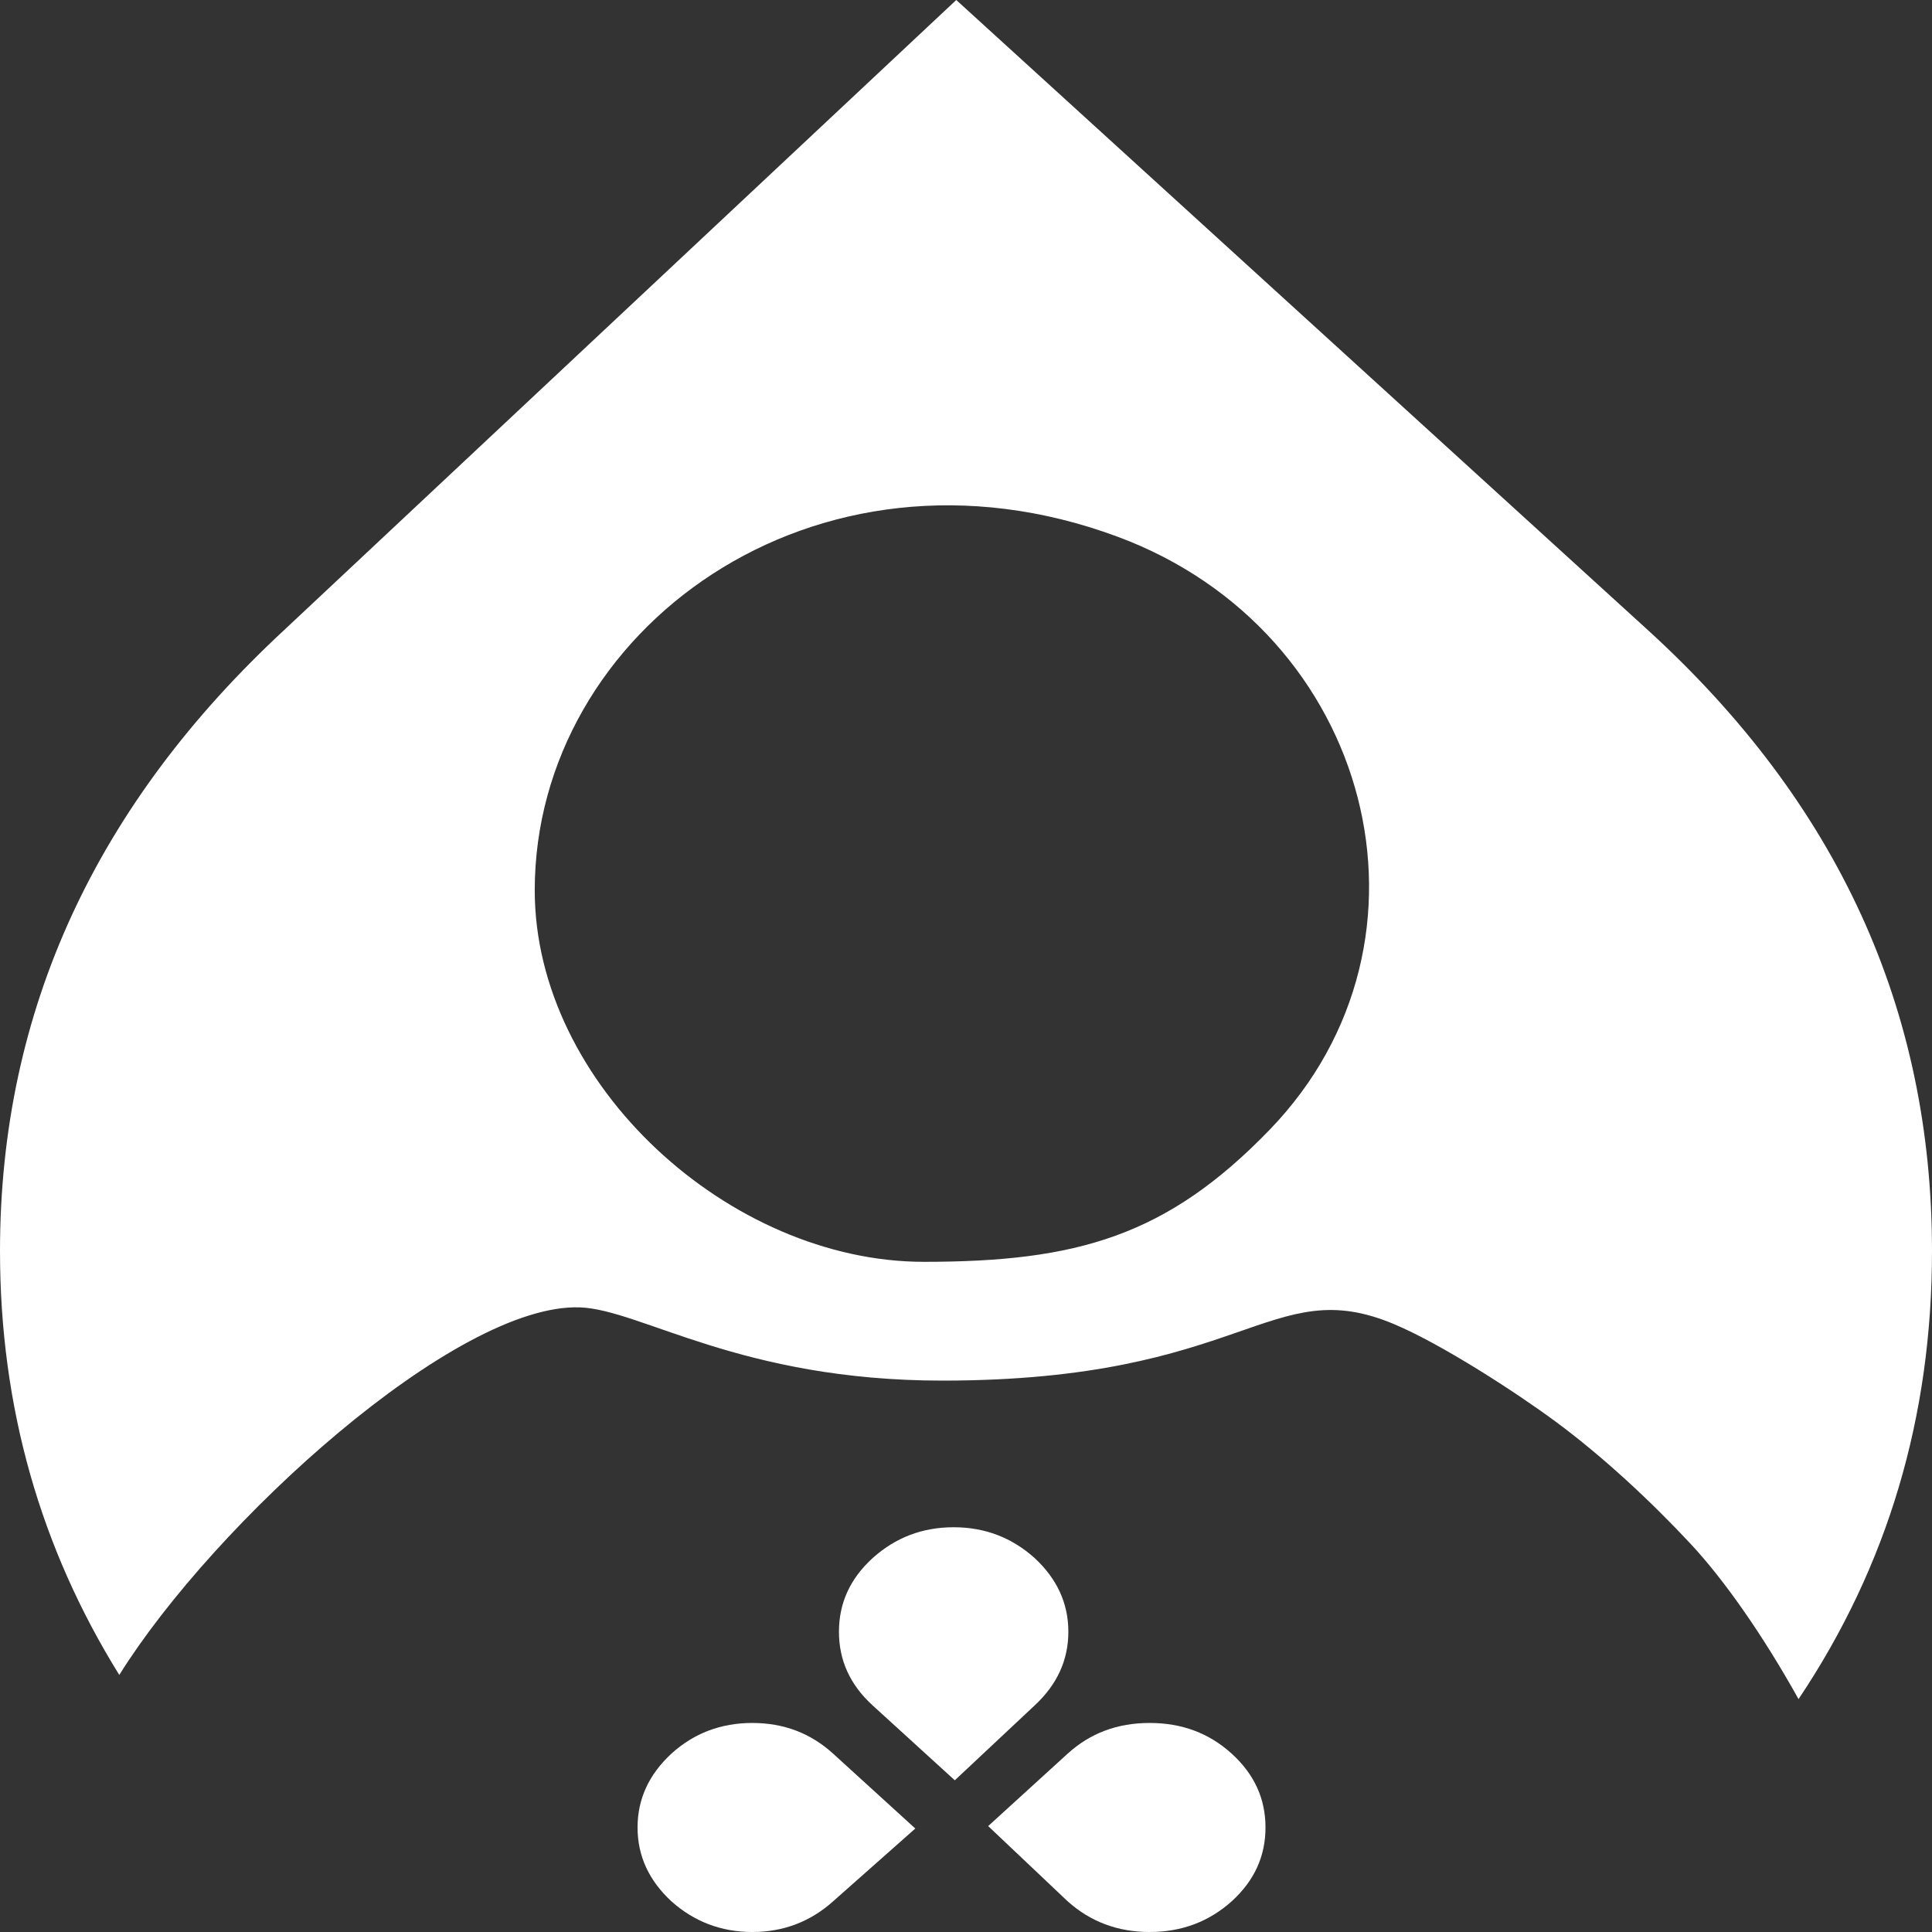 <svg width="50" height="50" viewBox="0 0 50 50" fill="none" xmlns="http://www.w3.org/2000/svg">
<rect x="0" y="0" width="50" height="50" fill="#333333" stroke="none"/>
<path d="M42.642 16.302C47.574 20.798 50 26.131 50 32.377C50 36.665 48.857 40.522 46.546 43.973C45.639 42.344 44.633 40.896 43.745 39.946C42.711 38.838 41.474 37.689 40.256 36.789C39.24 36.038 37.307 34.783 36.07 34.265C32.87 32.926 32.244 35.73 24.391 35.73C19.16 35.73 16.59 33.892 15.01 33.835C11.799 33.718 5.545 39.412 3.087 43.347C1.044 40.058 0 36.408 0 32.377C0 26.131 2.508 20.798 7.358 16.302L24.748 0L42.642 16.302ZM13.839 23.042C13.839 28.077 18.889 32.656 23.911 32.656C27.873 32.656 30.201 31.991 32.864 29.232C37.589 24.335 35.513 16.333 28.92 13.889C21.078 10.981 13.839 16.323 13.839 23.042Z" fill="white"/>
<path d="M27.629 45.386C28.214 44.853 28.919 44.59 29.753 44.59C30.587 44.59 31.292 44.853 31.878 45.386C32.464 45.92 32.751 46.553 32.751 47.295C32.751 48.037 32.464 48.67 31.878 49.204C31.292 49.729 30.587 50 29.753 50C28.919 50 28.214 49.729 27.629 49.204L25.574 47.259L27.629 45.386ZM22.586 44.138C22 43.604 21.712 42.971 21.712 42.23C21.712 41.488 22 40.855 22.586 40.321C23.171 39.796 23.866 39.525 24.68 39.525C25.494 39.525 26.189 39.796 26.775 40.321C27.351 40.855 27.649 41.488 27.649 42.23C27.649 42.971 27.351 43.604 26.775 44.138L24.71 46.074L22.586 44.138ZM21.563 49.204C20.977 49.729 20.282 50 19.468 50C18.664 50 17.959 49.729 17.374 49.204C16.798 48.67 16.5 48.037 16.5 47.295C16.5 46.553 16.798 45.92 17.374 45.386C17.959 44.853 18.664 44.59 19.468 44.59C20.282 44.59 20.977 44.853 21.563 45.386L23.688 47.322L21.563 49.204Z" fill="white"/>
</svg>
